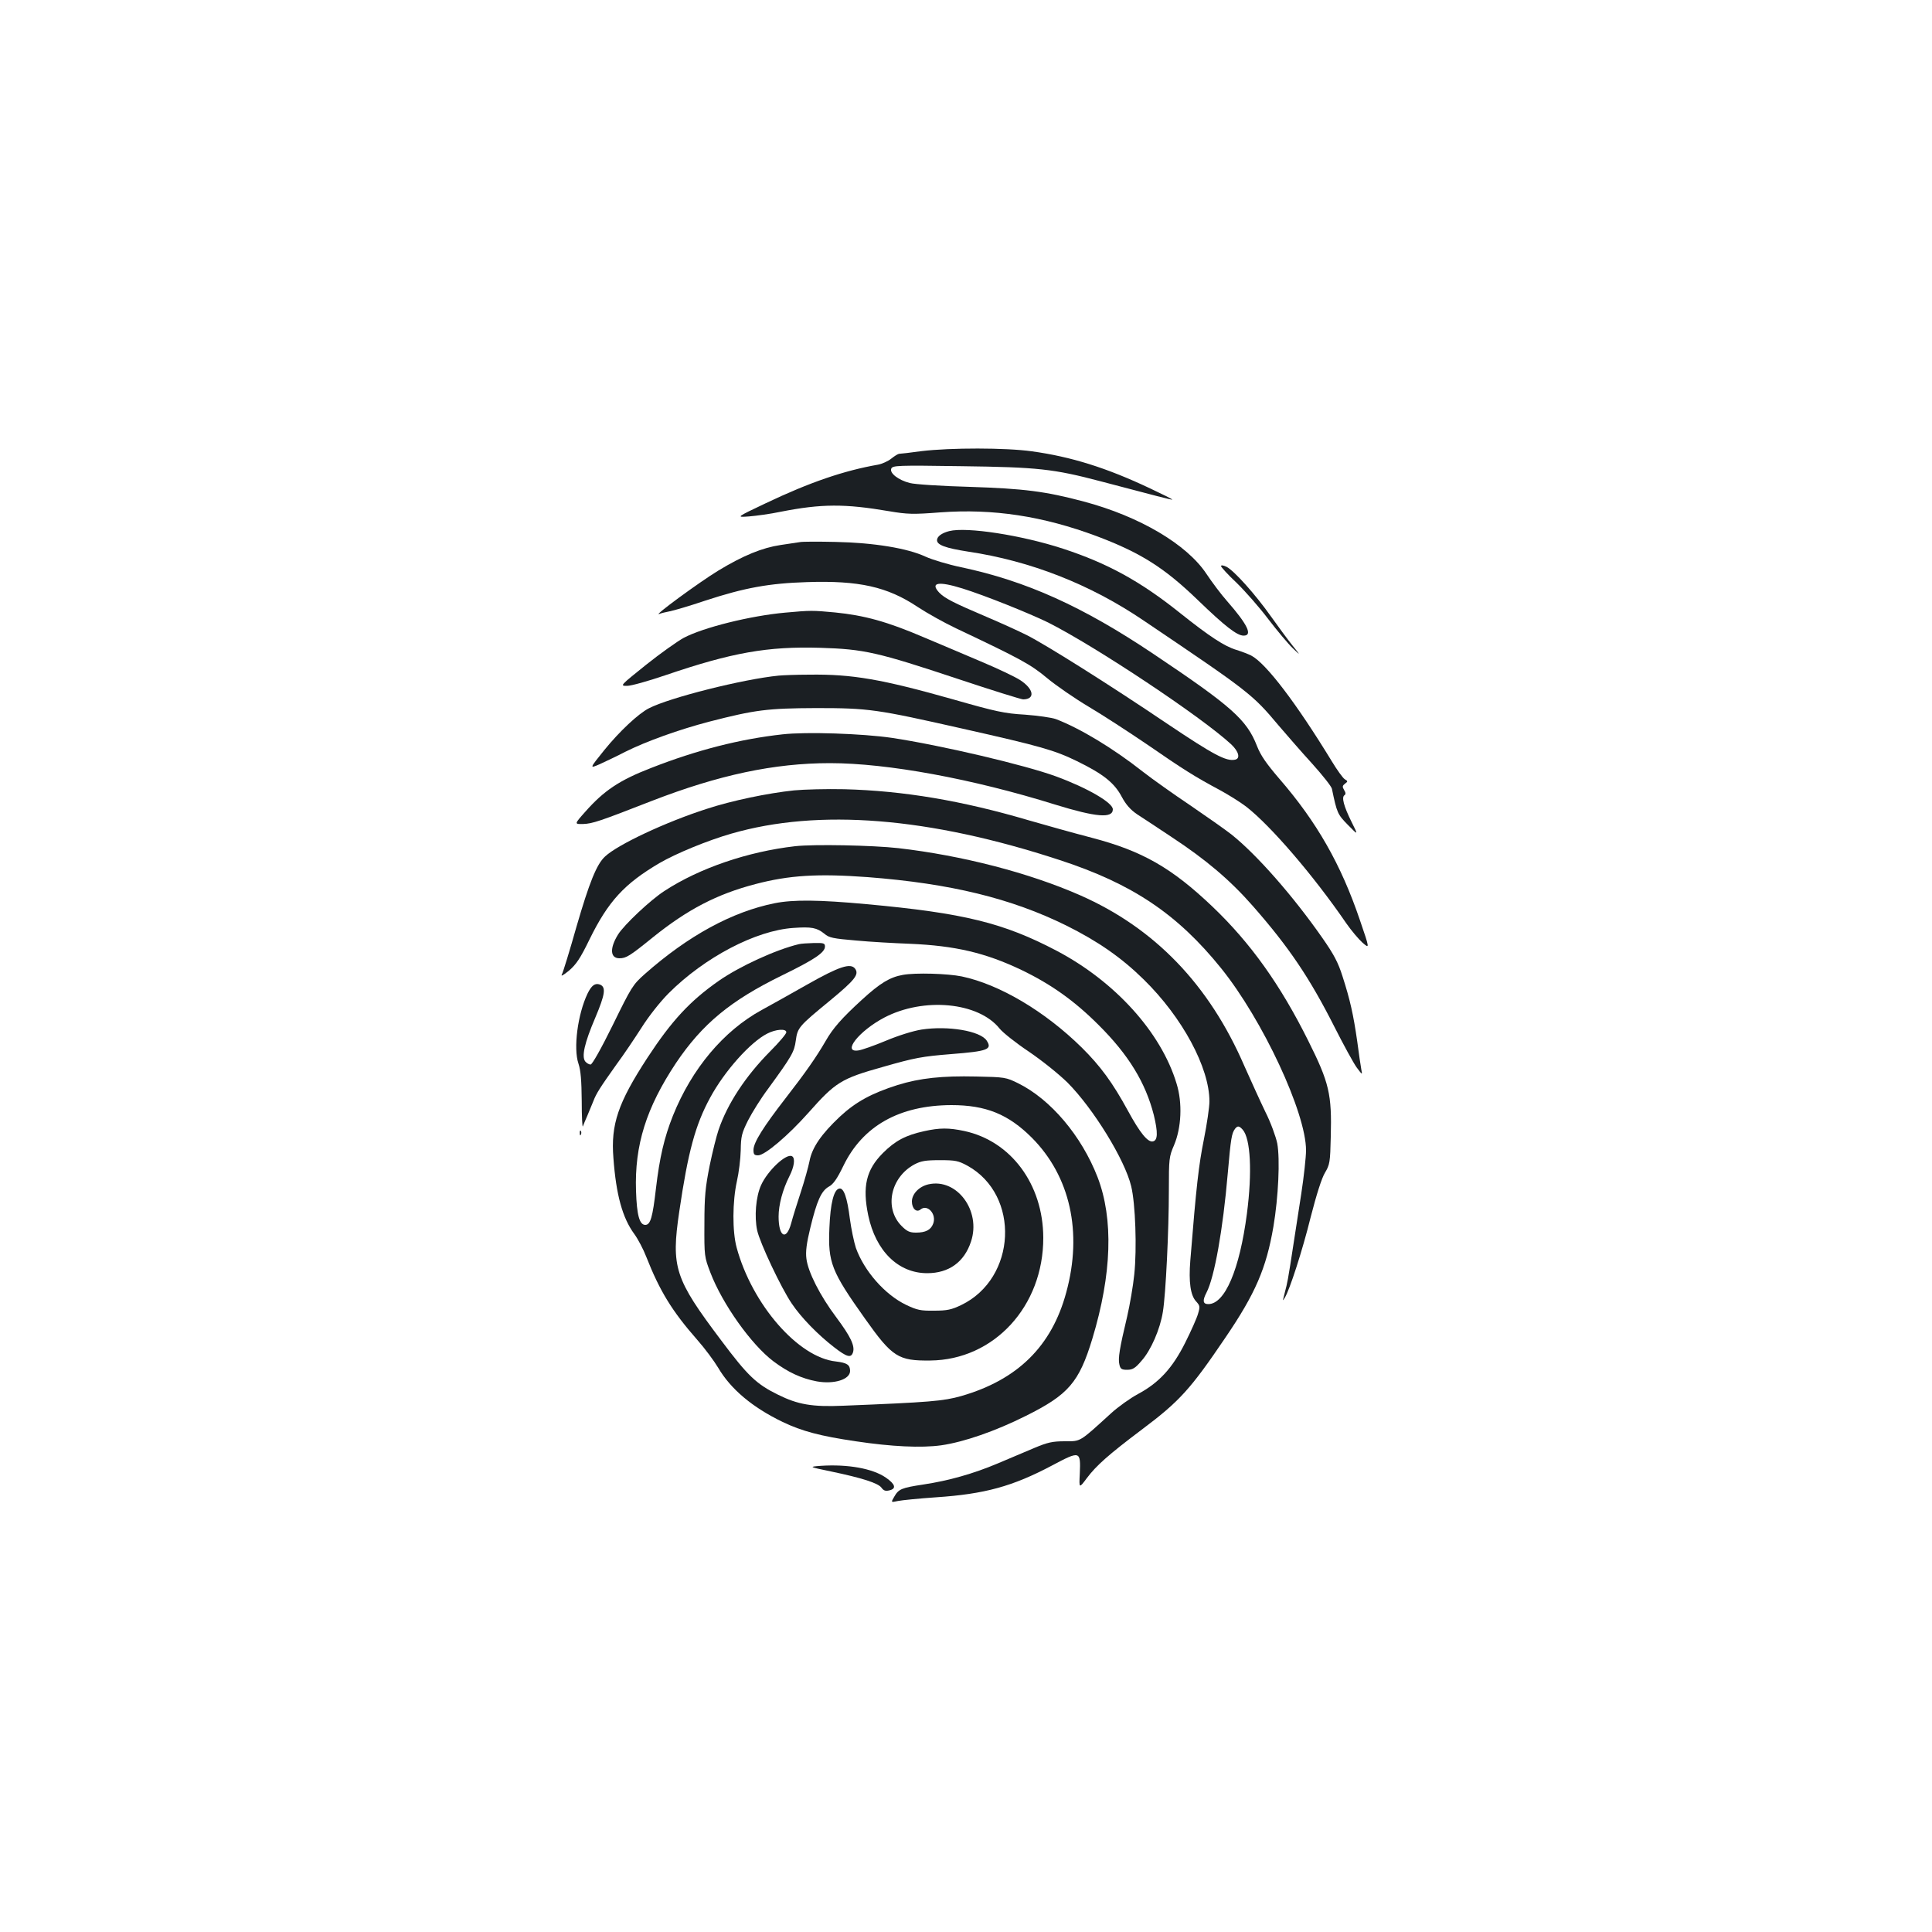 <?xml version="1.0" standalone="no"?>
<!DOCTYPE svg PUBLIC "-//W3C//DTD SVG 20010904//EN"
 "http://www.w3.org/TR/2001/REC-SVG-20010904/DTD/svg10.dtd">
<svg version="1.0" xmlns="http://www.w3.org/2000/svg"
 width="1000pt" height="1000pt" viewBox="0 0 1000 1000"
 preserveAspectRatio="xMidYMid meet">
<g transform="translate(0,1000) scale(0.1,-0.1)"
fill="#1b1f23" stroke="none">
<path d="M4770 7665 c-58 -8 -110 -14 -117 -14 -6 -1 -24 -12 -40 -25 -16 -13
-47 -27 -68 -31 -177 -31 -353 -91 -582 -200 -154 -73 -154 -73 -86 -68 37 3
111 13 163 24 213 42 333 42 562 3 95 -16 123 -17 265 -6 273 20 530 -19 809
-123 228 -86 350 -163 524 -331 142 -137 203 -184 237 -184 48 0 21 57 -86
179 -31 35 -78 98 -106 140 -101 153 -346 298 -635 375 -199 53 -310 67 -590
76 -146 4 -286 13 -311 20 -59 15 -105 51 -96 74 7 17 30 18 365 13 393 -5
475 -14 718 -78 291 -77 369 -97 372 -95 1 2 -51 28 -115 58 -226 107 -409
164 -612 192 -136 19 -421 19 -571 1z"/>
<path d="M4913 7251 c-39 -10 -63 -28 -63 -47 0 -25 45 -41 160 -59 323 -48
633 -169 911 -358 547 -369 561 -380 697 -542 42 -49 120 -139 174 -198 54
-60 100 -118 102 -130 26 -125 29 -132 83 -187 54 -55 54 -55 18 17 -40 81
-52 127 -36 137 7 5 7 13 -2 27 -10 17 -9 22 5 33 15 11 15 13 -2 23 -10 7
-39 47 -65 90 -185 303 -342 510 -419 550 -16 8 -50 21 -76 29 -61 18 -139 69
-292 191 -205 164 -374 257 -606 333 -214 70 -499 114 -589 91z"/>
<path d="M4140 7194 c-14 -2 -59 -9 -100 -15 -94 -14 -193 -54 -323 -133 -97
-59 -340 -237 -305 -224 9 4 34 10 55 14 21 4 103 28 183 55 204 67 332 90
527 96 269 9 416 -24 572 -128 50 -33 140 -83 199 -111 336 -159 387 -187 472
-258 47 -39 143 -105 215 -148 71 -42 208 -131 305 -197 184 -127 244 -165
375 -235 44 -24 105 -62 135 -85 126 -98 347 -354 519 -605 25 -36 63 -81 83
-99 38 -33 38 -33 -13 116 -98 289 -223 508 -417 732 -67 78 -97 121 -116 170
-53 136 -131 205 -537 477 -365 245 -658 377 -994 448 -67 14 -150 39 -185 55
-92 43 -266 72 -465 76 -88 2 -171 2 -185 -1z m842 -240 c116 -36 347 -129
443 -176 246 -124 795 -489 948 -631 39 -37 48 -73 20 -79 -46 -10 -110 24
-353 187 -302 204 -627 408 -726 458 -40 20 -132 62 -205 93 -174 74 -219 97
-248 127 -48 52 -4 60 121 21z"/>
<path d="M6320 7070 c0 -5 36 -45 81 -87 44 -43 118 -127 164 -188 46 -60 103
-128 126 -150 42 -40 42 -40 -2 15 -24 30 -74 98 -111 150 -80 113 -189 235
-229 256 -16 8 -29 10 -29 4z"/>
<path d="M4064 6829 c-179 -16 -425 -77 -526 -131 -31 -17 -119 -79 -194 -139
-136 -109 -136 -109 -98 -109 21 0 110 25 198 55 346 118 530 150 801 142 228
-7 295 -22 716 -162 174 -58 325 -105 335 -105 64 1 55 54 -16 100 -28 18
-115 59 -193 92 -78 33 -216 92 -307 130 -189 81 -307 113 -458 128 -117 11
-126 11 -258 -1z"/>
<path d="M4030 6503 c-183 -18 -565 -114 -671 -169 -54 -27 -153 -120 -230
-215 -79 -98 -79 -98 -24 -74 30 14 90 42 132 64 108 54 278 115 435 156 237
61 300 69 553 70 272 0 312 -6 755 -106 409 -92 478 -112 595 -169 135 -66
193 -112 231 -184 22 -41 45 -67 80 -91 27 -17 108 -71 179 -118 176 -116 301
-221 421 -358 185 -211 292 -369 421 -624 47 -93 99 -188 115 -210 30 -40 30
-40 24 -10 -3 17 -13 82 -21 145 -20 139 -37 215 -76 336 -23 73 -45 114 -105
200 -153 219 -339 430 -469 534 -33 26 -130 94 -215 152 -85 57 -195 135 -245
174 -152 120 -326 225 -450 272 -22 8 -94 18 -160 23 -105 6 -151 16 -368 78
-374 106 -527 132 -747 129 -69 0 -141 -3 -160 -5z"/>
<path d="M4050 6199 c-218 -24 -443 -81 -680 -174 -163 -63 -244 -117 -341
-227 -57 -64 -57 -64 -10 -63 48 2 82 13 356 120 346 134 632 195 921 195 297
0 738 -81 1167 -215 211 -65 297 -72 297 -24 0 34 -130 110 -293 170 -160 59
-598 162 -852 200 -151 22 -442 32 -565 18z"/>
<path d="M4110 5909 c-134 -14 -323 -53 -453 -96 -209 -67 -459 -184 -525
-246 -44 -40 -82 -136 -148 -363 -35 -124 -69 -234 -75 -246 -8 -14 4 -8 36
18 37 32 58 62 106 161 97 198 181 289 363 396 86 50 249 117 371 152 453 131
1024 85 1698 -136 378 -123 611 -280 837 -560 216 -268 440 -749 440 -943 0
-34 -11 -136 -25 -227 -59 -385 -67 -436 -76 -474 -6 -22 -12 -49 -15 -60 -5
-19 -4 -19 6 -2 25 40 91 243 134 417 30 117 57 202 74 230 25 42 27 54 30
185 6 222 -8 281 -117 499 -144 289 -298 505 -495 693 -212 202 -365 289 -626
357 -96 25 -242 66 -325 90 -346 102 -649 153 -955 161 -91 2 -208 -1 -260 -6z"/>
<path d="M4115 5620 c-244 -28 -494 -113 -675 -231 -72 -46 -210 -176 -241
-226 -44 -71 -41 -123 7 -123 35 0 53 11 174 109 179 144 331 223 530 275 175
46 324 55 581 36 429 -33 743 -110 1027 -250 165 -82 286 -166 402 -280 200
-196 340 -456 340 -631 0 -29 -13 -118 -29 -198 -26 -129 -39 -239 -70 -626
-9 -111 1 -180 30 -211 20 -22 21 -27 10 -64 -6 -22 -36 -89 -66 -149 -66
-132 -136 -208 -244 -266 -41 -22 -104 -67 -140 -100 -166 -151 -155 -145
-240 -145 -64 0 -89 -6 -156 -34 -44 -19 -129 -55 -189 -80 -128 -54 -255 -90
-388 -110 -112 -17 -127 -23 -150 -64 -17 -29 -17 -29 20 -21 20 4 109 13 197
19 252 17 395 56 601 165 145 77 148 76 143 -43 -4 -77 -4 -77 37 -22 48 64
112 121 282 249 199 149 254 211 435 478 155 228 211 358 248 573 26 154 35
350 20 432 -7 34 -34 109 -62 164 -27 56 -75 162 -108 236 -182 421 -464 714
-850 884 -266 117 -612 206 -941 244 -133 15 -439 21 -535 10z m2317 -1467
c41 -46 50 -220 22 -435 -38 -290 -114 -468 -200 -468 -28 0 -31 18 -9 60 41
79 85 326 110 618 16 182 20 206 38 230 13 16 21 15 39 -5z"/>
<path d="M4010 5325 c-220 -44 -448 -168 -673 -367 -62 -55 -69 -67 -165 -263
-61 -124 -107 -205 -115 -205 -8 0 -20 7 -27 15 -21 25 -5 96 51 227 51 121
57 159 24 172 -25 9 -43 -4 -64 -47 -51 -107 -74 -283 -47 -362 12 -36 16 -87
17 -194 0 -80 3 -139 6 -131 3 8 13 33 23 55 9 22 23 56 31 75 15 40 35 71
121 192 35 47 92 132 128 188 37 59 97 135 141 179 186 186 451 325 645 338
96 7 122 1 161 -30 24 -21 46 -25 163 -35 74 -7 200 -14 280 -17 233 -10 389
-46 576 -135 154 -74 275 -160 400 -285 155 -154 243 -298 286 -466 22 -91 21
-132 -5 -137 -26 -5 -66 43 -129 159 -79 145 -142 231 -239 327 -191 188 -426
327 -621 368 -73 15 -241 20 -305 8 -67 -12 -117 -42 -211 -128 -104 -95 -151
-148 -189 -215 -48 -83 -105 -164 -205 -293 -118 -152 -168 -232 -168 -270 0
-23 4 -28 24 -28 35 0 156 103 260 220 141 159 169 177 387 238 164 47 202 54
352 66 190 15 214 24 184 70 -33 50 -200 78 -337 57 -44 -7 -121 -31 -185 -58
-60 -25 -125 -48 -142 -50 -87 -13 3 101 134 170 204 107 488 80 597 -57 17
-21 85 -75 151 -119 69 -47 154 -115 201 -161 133 -134 296 -398 329 -536 22
-90 30 -323 16 -456 -6 -60 -23 -158 -37 -219 -39 -163 -48 -218 -40 -248 5
-23 12 -27 40 -27 28 0 42 8 74 46 49 54 97 165 111 254 15 90 31 423 31 629
0 164 1 174 27 234 38 90 44 218 13 318 -80 266 -319 529 -621 688 -274 144
-480 195 -983 241 -248 23 -381 24 -476 5z"/>
<path d="M4135 5113 c-118 -28 -306 -114 -415 -190 -149 -104 -244 -207 -369
-398 -152 -233 -190 -345 -176 -519 14 -191 47 -310 108 -393 19 -26 47 -79
62 -118 70 -178 134 -282 264 -430 39 -44 87 -109 108 -144 65 -111 178 -206
334 -281 100 -48 195 -73 378 -100 187 -28 339 -35 442 -21 118 17 280 73 438
152 221 110 276 173 345 400 101 334 110 620 27 836 -83 214 -243 403 -411
486 -63 31 -69 32 -218 35 -175 4 -290 -8 -406 -44 -135 -43 -216 -87 -298
-163 -97 -91 -145 -161 -158 -231 -6 -30 -26 -102 -45 -160 -19 -58 -42 -131
-50 -162 -25 -92 -65 -70 -65 35 0 61 21 140 56 209 25 49 31 93 14 103 -29
18 -127 -74 -161 -150 -27 -60 -35 -163 -20 -233 14 -65 124 -298 179 -379 49
-73 135 -161 219 -226 67 -52 88 -57 98 -27 11 34 -13 83 -86 181 -85 113
-147 236 -155 304 -5 36 1 81 20 159 34 141 57 192 96 214 23 12 43 41 75 107
100 207 290 314 559 315 179 0 295 -47 417 -169 198 -199 263 -489 178 -800
-75 -279 -252 -453 -544 -537 -92 -26 -161 -32 -610 -50 -161 -7 -235 6 -338
57 -112 55 -157 98 -294 281 -241 320 -260 377 -217 668 45 307 83 448 160
589 74 137 208 287 295 331 44 23 99 27 99 7 0 -8 -37 -52 -83 -98 -128 -129
-222 -272 -268 -408 -10 -29 -31 -112 -46 -185 -22 -111 -27 -157 -27 -301 -1
-167 0 -171 31 -252 62 -162 211 -372 326 -459 76 -57 145 -89 225 -104 90
-16 172 10 172 54 0 32 -16 42 -73 49 -195 20 -434 295 -514 589 -23 84 -22
239 1 343 10 44 19 116 20 161 1 72 5 89 38 155 21 41 67 115 104 164 123 169
135 190 143 249 9 67 15 74 177 207 128 106 152 135 130 165 -23 31 -82 12
-248 -82 -86 -49 -192 -108 -236 -132 -197 -108 -361 -303 -459 -547 -45 -113
-69 -216 -88 -378 -17 -147 -28 -187 -55 -187 -30 0 -44 50 -48 176 -8 237 53
430 207 662 136 202 282 323 548 453 170 83 223 119 223 150 0 17 -7 19 -57
18 -32 -1 -67 -3 -78 -6z"/>
<path d="M4783 4145 c-95 -21 -149 -49 -213 -113 -87 -87 -107 -174 -76 -323
39 -185 156 -299 305 -299 112 0 192 57 227 164 53 159 -73 329 -220 296 -49
-11 -86 -50 -86 -89 0 -37 24 -59 45 -41 36 29 84 -25 65 -74 -12 -32 -39 -46
-89 -46 -33 0 -47 7 -74 34 -92 92 -58 252 66 319 34 18 58 22 132 22 81 0 95
-3 143 -29 274 -152 254 -583 -33 -721 -50 -24 -73 -29 -140 -29 -70 -1 -88 3
-145 30 -110 53 -217 175 -260 295 -10 31 -24 98 -31 150 -14 112 -32 162 -55
157 -28 -5 -46 -76 -51 -203 -8 -180 10 -225 184 -470 141 -199 172 -219 338
-217 330 3 586 281 585 636 -1 276 -167 500 -409 552 -80 17 -127 17 -208 -1z"/>
<path d="M3001 4134 c0 -11 3 -14 6 -6 3 7 2 16 -1 19 -3 4 -6 -2 -5 -13z"/>
<path d="M4250 2413 c-65 -5 -65 -5 50 -29 163 -34 247 -61 263 -85 11 -15 21
-18 41 -13 37 9 30 32 -19 66 -68 47 -196 70 -335 61z"/>
</g>
</svg>
